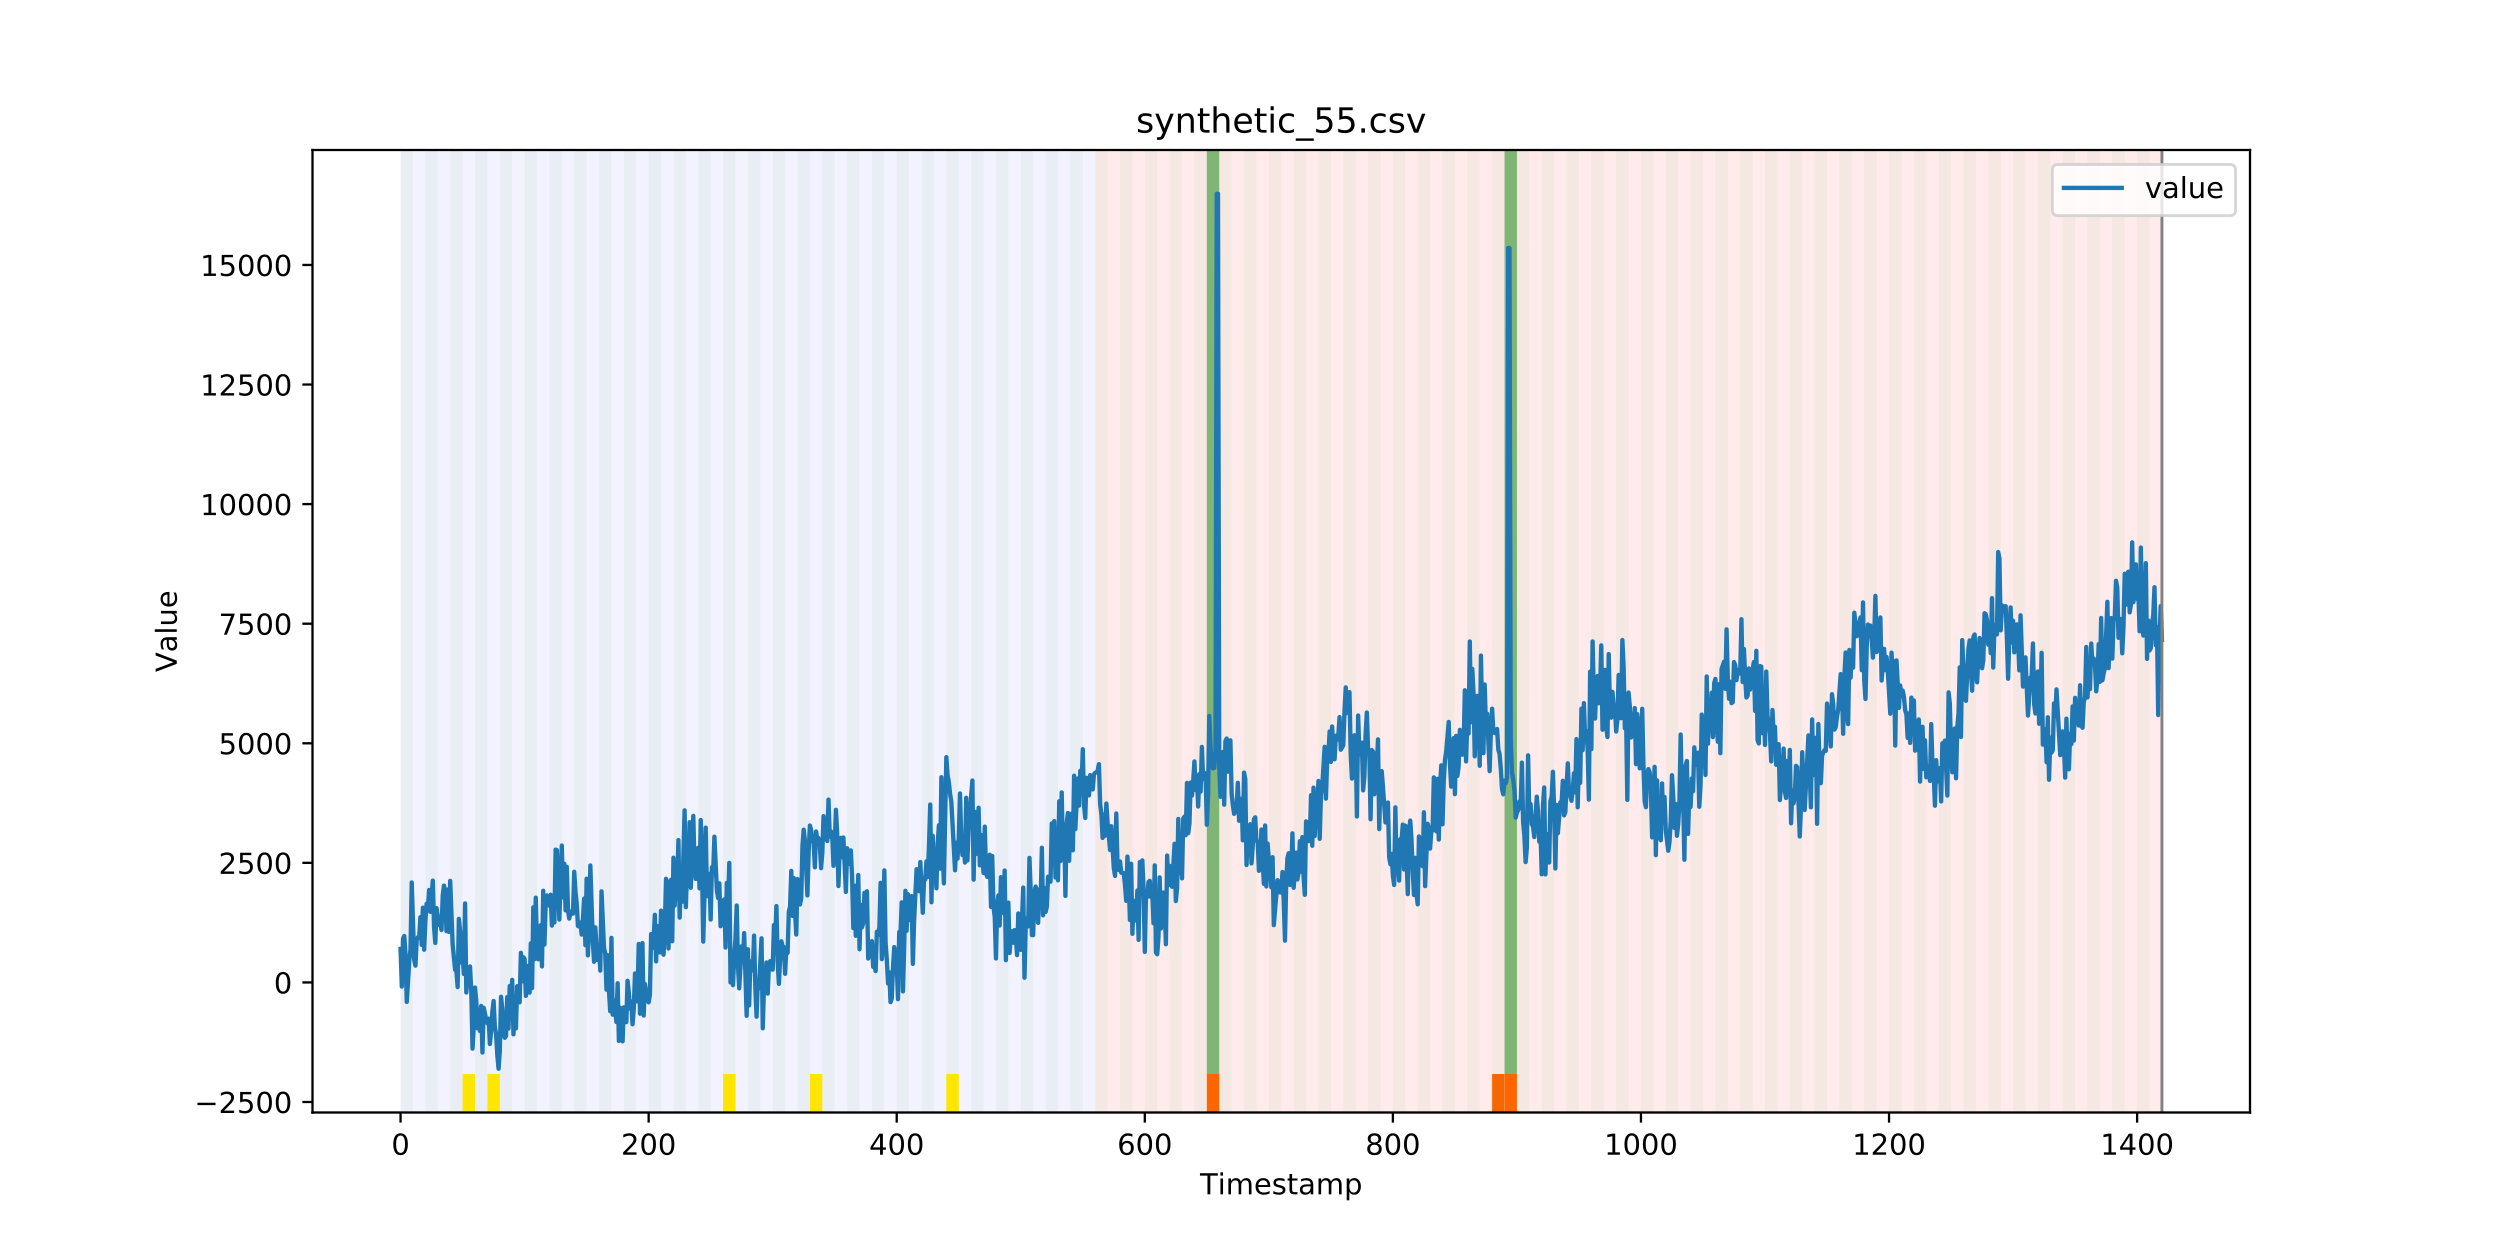 <?xml version="1.0" encoding="utf-8" standalone="no"?>
<!DOCTYPE svg PUBLIC "-//W3C//DTD SVG 1.1//EN"
  "http://www.w3.org/Graphics/SVG/1.1/DTD/svg11.dtd">
<!-- Created with matplotlib (https://matplotlib.org/) -->
<svg height="432pt" version="1.1" viewBox="0 0 864 432" width="864pt" xmlns="http://www.w3.org/2000/svg" xmlns:xlink="http://www.w3.org/1999/xlink">
 <defs>
  <style type="text/css">
*{stroke-linecap:butt;stroke-linejoin:round;}
  </style>
 </defs>
 <g id="figure_1">
  <g id="patch_1">
   <path d="M 0 432 
L 864 432 
L 864 0 
L 0 0 
z
" style="fill:#ffffff;"/>
  </g>
  <g id="axes_1">
   <g id="patch_2">
    <path d="M 108 384.48 
L 777.6 384.48 
L 777.6 51.84 
L 108 51.84 
z
" style="fill:#ffffff;"/>
   </g>
   <g id="patch_3">
    <path clip-path="url(#p80fa3b9cc9)" d="M 138.436 384.48 
L 138.436 51.84 
L 378.498 51.84 
L 378.498 384.48 
z
" style="fill:#0000ff;opacity:0.05;"/>
   </g>
   <g id="patch_4">
    <path clip-path="url(#p80fa3b9cc9)" d="M 378.498 384.48 
L 378.498 51.84 
L 747.164 51.84 
L 747.164 384.48 
z
" style="fill:#ff0000;opacity:0.08;"/>
   </g>
   <g id="patch_5">
    <path clip-path="url(#p80fa3b9cc9)" d="M 138.436 384.48 
L 138.436 51.84 
L 142.723 51.84 
L 142.723 384.48 
z
" style="fill:#008000;opacity:0.04;"/>
   </g>
   <g id="patch_6">
    <path clip-path="url(#p80fa3b9cc9)" d="M 147.01 384.48 
L 147.01 51.84 
L 151.297 51.84 
L 151.297 384.48 
z
" style="fill:#008000;opacity:0.04;"/>
   </g>
   <g id="patch_7">
    <path clip-path="url(#p80fa3b9cc9)" d="M 155.584 384.48 
L 155.584 51.84 
L 159.87 51.84 
L 159.87 384.48 
z
" style="fill:#008000;opacity:0.04;"/>
   </g>
   <g id="patch_8">
    <path clip-path="url(#p80fa3b9cc9)" d="M 159.87 384.48 
L 159.87 371.174 
L 164.157 371.174 
L 164.157 384.48 
z
" style="fill:#ffe500;"/>
   </g>
   <g id="patch_9">
    <path clip-path="url(#p80fa3b9cc9)" d="M 164.157 384.48 
L 164.157 51.84 
L 168.444 51.84 
L 168.444 384.48 
z
" style="fill:#008000;opacity:0.04;"/>
   </g>
   <g id="patch_10">
    <path clip-path="url(#p80fa3b9cc9)" d="M 168.444 384.48 
L 168.444 371.174 
L 172.731 371.174 
L 172.731 384.48 
z
" style="fill:#ffe500;"/>
   </g>
   <g id="patch_11">
    <path clip-path="url(#p80fa3b9cc9)" d="M 172.731 384.48 
L 172.731 51.84 
L 177.018 51.84 
L 177.018 384.48 
z
" style="fill:#008000;opacity:0.04;"/>
   </g>
   <g id="patch_12">
    <path clip-path="url(#p80fa3b9cc9)" d="M 417.079 384.48 
L 417.079 371.174 
L 421.366 371.174 
L 421.366 384.48 
z
" style="fill:#ff6600;"/>
   </g>
   <g id="patch_13">
    <path clip-path="url(#p80fa3b9cc9)" d="M 181.304 384.48 
L 181.304 51.84 
L 185.591 51.84 
L 185.591 384.48 
z
" style="fill:#008000;opacity:0.04;"/>
   </g>
   <g id="patch_14">
    <path clip-path="url(#p80fa3b9cc9)" d="M 189.878 384.48 
L 189.878 51.84 
L 194.165 51.84 
L 194.165 384.48 
z
" style="fill:#008000;opacity:0.04;"/>
   </g>
   <g id="patch_15">
    <path clip-path="url(#p80fa3b9cc9)" d="M 198.452 384.48 
L 198.452 51.84 
L 202.739 51.84 
L 202.739 384.48 
z
" style="fill:#008000;opacity:0.04;"/>
   </g>
   <g id="patch_16">
    <path clip-path="url(#p80fa3b9cc9)" d="M 207.025 384.48 
L 207.025 51.84 
L 211.312 51.84 
L 211.312 384.48 
z
" style="fill:#008000;opacity:0.04;"/>
   </g>
   <g id="patch_17">
    <path clip-path="url(#p80fa3b9cc9)" d="M 215.599 384.48 
L 215.599 51.84 
L 219.886 51.84 
L 219.886 384.48 
z
" style="fill:#008000;opacity:0.04;"/>
   </g>
   <g id="patch_18">
    <path clip-path="url(#p80fa3b9cc9)" d="M 224.173 384.48 
L 224.173 51.84 
L 228.459 51.84 
L 228.459 384.48 
z
" style="fill:#008000;opacity:0.04;"/>
   </g>
   <g id="patch_19">
    <path clip-path="url(#p80fa3b9cc9)" d="M 232.746 384.48 
L 232.746 51.84 
L 237.033 51.84 
L 237.033 384.48 
z
" style="fill:#008000;opacity:0.04;"/>
   </g>
   <g id="patch_20">
    <path clip-path="url(#p80fa3b9cc9)" d="M 241.32 384.48 
L 241.32 51.84 
L 245.607 51.84 
L 245.607 384.48 
z
" style="fill:#008000;opacity:0.04;"/>
   </g>
   <g id="patch_21">
    <path clip-path="url(#p80fa3b9cc9)" d="M 249.893 384.48 
L 249.893 51.84 
L 254.18 51.84 
L 254.18 384.48 
z
" style="fill:#008000;opacity:0.04;"/>
   </g>
   <g id="patch_22">
    <path clip-path="url(#p80fa3b9cc9)" d="M 249.893 384.48 
L 249.893 371.174 
L 254.18 371.174 
L 254.18 384.48 
z
" style="fill:#ffe500;"/>
   </g>
   <g id="patch_23">
    <path clip-path="url(#p80fa3b9cc9)" d="M 258.467 384.48 
L 258.467 51.84 
L 262.754 51.84 
L 262.754 384.48 
z
" style="fill:#008000;opacity:0.04;"/>
   </g>
   <g id="patch_24">
    <path clip-path="url(#p80fa3b9cc9)" d="M 267.041 384.48 
L 267.041 51.84 
L 271.328 51.84 
L 271.328 384.48 
z
" style="fill:#008000;opacity:0.04;"/>
   </g>
   <g id="patch_25">
    <path clip-path="url(#p80fa3b9cc9)" d="M 275.614 384.48 
L 275.614 51.84 
L 279.901 51.84 
L 279.901 384.48 
z
" style="fill:#008000;opacity:0.04;"/>
   </g>
   <g id="patch_26">
    <path clip-path="url(#p80fa3b9cc9)" d="M 515.676 384.48 
L 515.676 371.174 
L 519.963 371.174 
L 519.963 384.48 
z
" style="fill:#ff6600;"/>
   </g>
   <g id="patch_27">
    <path clip-path="url(#p80fa3b9cc9)" d="M 279.901 384.48 
L 279.901 371.174 
L 284.188 371.174 
L 284.188 384.48 
z
" style="fill:#ffe500;"/>
   </g>
   <g id="patch_28">
    <path clip-path="url(#p80fa3b9cc9)" d="M 519.963 384.48 
L 519.963 371.174 
L 524.249 371.174 
L 524.249 384.48 
z
" style="fill:#ff6600;"/>
   </g>
   <g id="patch_29">
    <path clip-path="url(#p80fa3b9cc9)" d="M 284.188 384.48 
L 284.188 51.84 
L 288.475 51.84 
L 288.475 384.48 
z
" style="fill:#008000;opacity:0.04;"/>
   </g>
   <g id="patch_30">
    <path clip-path="url(#p80fa3b9cc9)" d="M 292.762 384.48 
L 292.762 51.84 
L 297.048 51.84 
L 297.048 384.48 
z
" style="fill:#008000;opacity:0.04;"/>
   </g>
   <g id="patch_31">
    <path clip-path="url(#p80fa3b9cc9)" d="M 301.335 384.48 
L 301.335 51.84 
L 305.622 51.84 
L 305.622 384.48 
z
" style="fill:#008000;opacity:0.04;"/>
   </g>
   <g id="patch_32">
    <path clip-path="url(#p80fa3b9cc9)" d="M 309.909 384.48 
L 309.909 51.84 
L 314.196 51.84 
L 314.196 384.48 
z
" style="fill:#008000;opacity:0.04;"/>
   </g>
   <g id="patch_33">
    <path clip-path="url(#p80fa3b9cc9)" d="M 318.482 384.48 
L 318.482 51.84 
L 322.769 51.84 
L 322.769 384.48 
z
" style="fill:#008000;opacity:0.04;"/>
   </g>
   <g id="patch_34">
    <path clip-path="url(#p80fa3b9cc9)" d="M 327.056 384.48 
L 327.056 51.84 
L 331.343 51.84 
L 331.343 384.48 
z
" style="fill:#008000;opacity:0.04;"/>
   </g>
   <g id="patch_35">
    <path clip-path="url(#p80fa3b9cc9)" d="M 327.056 384.48 
L 327.056 371.174 
L 331.343 371.174 
L 331.343 384.48 
z
" style="fill:#ffe500;"/>
   </g>
   <g id="patch_36">
    <path clip-path="url(#p80fa3b9cc9)" d="M 335.63 384.48 
L 335.63 51.84 
L 339.917 51.84 
L 339.917 384.48 
z
" style="fill:#008000;opacity:0.04;"/>
   </g>
   <g id="patch_37">
    <path clip-path="url(#p80fa3b9cc9)" d="M 344.203 384.48 
L 344.203 51.84 
L 348.49 51.84 
L 348.49 384.48 
z
" style="fill:#008000;opacity:0.04;"/>
   </g>
   <g id="patch_38">
    <path clip-path="url(#p80fa3b9cc9)" d="M 352.777 384.48 
L 352.777 51.84 
L 357.064 51.84 
L 357.064 384.48 
z
" style="fill:#008000;opacity:0.04;"/>
   </g>
   <g id="patch_39">
    <path clip-path="url(#p80fa3b9cc9)" d="M 361.351 384.48 
L 361.351 51.84 
L 365.637 51.84 
L 365.637 384.48 
z
" style="fill:#008000;opacity:0.04;"/>
   </g>
   <g id="patch_40">
    <path clip-path="url(#p80fa3b9cc9)" d="M 369.924 384.48 
L 369.924 51.84 
L 374.211 51.84 
L 374.211 384.48 
z
" style="fill:#008000;opacity:0.04;"/>
   </g>
   <g id="patch_41">
    <path clip-path="url(#p80fa3b9cc9)" d="M 378.498 384.48 
L 378.498 51.84 
L 382.785 51.84 
L 382.785 384.48 
z
" style="fill:#008000;opacity:0.04;"/>
   </g>
   <g id="patch_42">
    <path clip-path="url(#p80fa3b9cc9)" d="M 387.071 384.48 
L 387.071 51.84 
L 391.358 51.84 
L 391.358 384.48 
z
" style="fill:#008000;opacity:0.04;"/>
   </g>
   <g id="patch_43">
    <path clip-path="url(#p80fa3b9cc9)" d="M 395.645 384.48 
L 395.645 51.84 
L 399.932 51.84 
L 399.932 384.48 
z
" style="fill:#008000;opacity:0.04;"/>
   </g>
   <g id="patch_44">
    <path clip-path="url(#p80fa3b9cc9)" d="M 404.219 384.48 
L 404.219 51.84 
L 408.506 51.84 
L 408.506 384.48 
z
" style="fill:#008000;opacity:0.04;"/>
   </g>
   <g id="patch_45">
    <path clip-path="url(#p80fa3b9cc9)" d="M 412.792 384.48 
L 412.792 51.84 
L 417.079 51.84 
L 417.079 384.48 
z
" style="fill:#008000;opacity:0.04;"/>
   </g>
   <g id="patch_46">
    <path clip-path="url(#p80fa3b9cc9)" d="M 417.079 371.174 
L 417.079 51.84 
L 421.366 51.84 
L 421.366 371.174 
z
" style="fill:#008000;opacity:0.5;"/>
   </g>
   <g id="patch_47">
    <path clip-path="url(#p80fa3b9cc9)" d="M 421.366 384.48 
L 421.366 51.84 
L 425.653 51.84 
L 425.653 384.48 
z
" style="fill:#008000;opacity:0.04;"/>
   </g>
   <g id="patch_48">
    <path clip-path="url(#p80fa3b9cc9)" d="M 429.94 384.48 
L 429.94 51.84 
L 434.226 51.84 
L 434.226 384.48 
z
" style="fill:#008000;opacity:0.04;"/>
   </g>
   <g id="patch_49">
    <path clip-path="url(#p80fa3b9cc9)" d="M 438.513 384.48 
L 438.513 51.84 
L 442.8 51.84 
L 442.8 384.48 
z
" style="fill:#008000;opacity:0.04;"/>
   </g>
   <g id="patch_50">
    <path clip-path="url(#p80fa3b9cc9)" d="M 447.087 384.48 
L 447.087 51.84 
L 451.374 51.84 
L 451.374 384.48 
z
" style="fill:#008000;opacity:0.04;"/>
   </g>
   <g id="patch_51">
    <path clip-path="url(#p80fa3b9cc9)" d="M 455.66 384.48 
L 455.66 51.84 
L 459.947 51.84 
L 459.947 384.48 
z
" style="fill:#008000;opacity:0.04;"/>
   </g>
   <g id="patch_52">
    <path clip-path="url(#p80fa3b9cc9)" d="M 464.234 384.48 
L 464.234 51.84 
L 468.521 51.84 
L 468.521 384.48 
z
" style="fill:#008000;opacity:0.04;"/>
   </g>
   <g id="patch_53">
    <path clip-path="url(#p80fa3b9cc9)" d="M 472.808 384.48 
L 472.808 51.84 
L 477.094 51.84 
L 477.094 384.48 
z
" style="fill:#008000;opacity:0.04;"/>
   </g>
   <g id="patch_54">
    <path clip-path="url(#p80fa3b9cc9)" d="M 481.381 384.48 
L 481.381 51.84 
L 485.668 51.84 
L 485.668 384.48 
z
" style="fill:#008000;opacity:0.04;"/>
   </g>
   <g id="patch_55">
    <path clip-path="url(#p80fa3b9cc9)" d="M 489.955 384.48 
L 489.955 51.84 
L 494.242 51.84 
L 494.242 384.48 
z
" style="fill:#008000;opacity:0.04;"/>
   </g>
   <g id="patch_56">
    <path clip-path="url(#p80fa3b9cc9)" d="M 498.529 384.48 
L 498.529 51.84 
L 502.815 51.84 
L 502.815 384.48 
z
" style="fill:#008000;opacity:0.04;"/>
   </g>
   <g id="patch_57">
    <path clip-path="url(#p80fa3b9cc9)" d="M 507.102 384.48 
L 507.102 51.84 
L 511.389 51.84 
L 511.389 384.48 
z
" style="fill:#008000;opacity:0.04;"/>
   </g>
   <g id="patch_58">
    <path clip-path="url(#p80fa3b9cc9)" d="M 515.676 384.48 
L 515.676 51.84 
L 519.963 51.84 
L 519.963 384.48 
z
" style="fill:#008000;opacity:0.04;"/>
   </g>
   <g id="patch_59">
    <path clip-path="url(#p80fa3b9cc9)" d="M 519.963 371.174 
L 519.963 51.84 
L 524.249 51.84 
L 524.249 371.174 
z
" style="fill:#008000;opacity:0.5;"/>
   </g>
   <g id="patch_60">
    <path clip-path="url(#p80fa3b9cc9)" d="M 524.249 384.48 
L 524.249 51.84 
L 528.536 51.84 
L 528.536 384.48 
z
" style="fill:#008000;opacity:0.04;"/>
   </g>
   <g id="patch_61">
    <path clip-path="url(#p80fa3b9cc9)" d="M 532.823 384.48 
L 532.823 51.84 
L 537.11 51.84 
L 537.11 384.48 
z
" style="fill:#008000;opacity:0.04;"/>
   </g>
   <g id="patch_62">
    <path clip-path="url(#p80fa3b9cc9)" d="M 541.397 384.48 
L 541.397 51.84 
L 545.683 51.84 
L 545.683 384.48 
z
" style="fill:#008000;opacity:0.04;"/>
   </g>
   <g id="patch_63">
    <path clip-path="url(#p80fa3b9cc9)" d="M 549.97 384.48 
L 549.97 51.84 
L 554.257 51.84 
L 554.257 384.48 
z
" style="fill:#008000;opacity:0.04;"/>
   </g>
   <g id="patch_64">
    <path clip-path="url(#p80fa3b9cc9)" d="M 558.544 384.48 
L 558.544 51.84 
L 562.831 51.84 
L 562.831 384.48 
z
" style="fill:#008000;opacity:0.04;"/>
   </g>
   <g id="patch_65">
    <path clip-path="url(#p80fa3b9cc9)" d="M 567.118 384.48 
L 567.118 51.84 
L 571.404 51.84 
L 571.404 384.48 
z
" style="fill:#008000;opacity:0.04;"/>
   </g>
   <g id="patch_66">
    <path clip-path="url(#p80fa3b9cc9)" d="M 575.691 384.48 
L 575.691 51.84 
L 579.978 51.84 
L 579.978 384.48 
z
" style="fill:#008000;opacity:0.04;"/>
   </g>
   <g id="patch_67">
    <path clip-path="url(#p80fa3b9cc9)" d="M 584.265 384.48 
L 584.265 51.84 
L 588.552 51.84 
L 588.552 384.48 
z
" style="fill:#008000;opacity:0.04;"/>
   </g>
   <g id="patch_68">
    <path clip-path="url(#p80fa3b9cc9)" d="M 592.838 384.48 
L 592.838 51.84 
L 597.125 51.84 
L 597.125 384.48 
z
" style="fill:#008000;opacity:0.04;"/>
   </g>
   <g id="patch_69">
    <path clip-path="url(#p80fa3b9cc9)" d="M 601.412 384.48 
L 601.412 51.84 
L 605.699 51.84 
L 605.699 384.48 
z
" style="fill:#008000;opacity:0.04;"/>
   </g>
   <g id="patch_70">
    <path clip-path="url(#p80fa3b9cc9)" d="M 609.986 384.48 
L 609.986 51.84 
L 614.272 51.84 
L 614.272 384.48 
z
" style="fill:#008000;opacity:0.04;"/>
   </g>
   <g id="patch_71">
    <path clip-path="url(#p80fa3b9cc9)" d="M 618.559 384.48 
L 618.559 51.84 
L 622.846 51.84 
L 622.846 384.48 
z
" style="fill:#008000;opacity:0.04;"/>
   </g>
   <g id="patch_72">
    <path clip-path="url(#p80fa3b9cc9)" d="M 627.133 384.48 
L 627.133 51.84 
L 631.42 51.84 
L 631.42 384.48 
z
" style="fill:#008000;opacity:0.04;"/>
   </g>
   <g id="patch_73">
    <path clip-path="url(#p80fa3b9cc9)" d="M 635.707 384.48 
L 635.707 51.84 
L 639.993 51.84 
L 639.993 384.48 
z
" style="fill:#008000;opacity:0.04;"/>
   </g>
   <g id="patch_74">
    <path clip-path="url(#p80fa3b9cc9)" d="M 644.28 384.48 
L 644.28 51.84 
L 648.567 51.84 
L 648.567 384.48 
z
" style="fill:#008000;opacity:0.04;"/>
   </g>
   <g id="patch_75">
    <path clip-path="url(#p80fa3b9cc9)" d="M 652.854 384.48 
L 652.854 51.84 
L 657.141 51.84 
L 657.141 384.48 
z
" style="fill:#008000;opacity:0.04;"/>
   </g>
   <g id="patch_76">
    <path clip-path="url(#p80fa3b9cc9)" d="M 661.427 384.48 
L 661.427 51.84 
L 665.714 51.84 
L 665.714 384.48 
z
" style="fill:#008000;opacity:0.04;"/>
   </g>
   <g id="patch_77">
    <path clip-path="url(#p80fa3b9cc9)" d="M 670.001 384.48 
L 670.001 51.84 
L 674.288 51.84 
L 674.288 384.48 
z
" style="fill:#008000;opacity:0.04;"/>
   </g>
   <g id="patch_78">
    <path clip-path="url(#p80fa3b9cc9)" d="M 678.575 384.48 
L 678.575 51.84 
L 682.861 51.84 
L 682.861 384.48 
z
" style="fill:#008000;opacity:0.04;"/>
   </g>
   <g id="patch_79">
    <path clip-path="url(#p80fa3b9cc9)" d="M 687.148 384.48 
L 687.148 51.84 
L 691.435 51.84 
L 691.435 384.48 
z
" style="fill:#008000;opacity:0.04;"/>
   </g>
   <g id="patch_80">
    <path clip-path="url(#p80fa3b9cc9)" d="M 695.722 384.48 
L 695.722 51.84 
L 700.009 51.84 
L 700.009 384.48 
z
" style="fill:#008000;opacity:0.04;"/>
   </g>
   <g id="patch_81">
    <path clip-path="url(#p80fa3b9cc9)" d="M 704.296 384.48 
L 704.296 51.84 
L 708.582 51.84 
L 708.582 384.48 
z
" style="fill:#008000;opacity:0.04;"/>
   </g>
   <g id="patch_82">
    <path clip-path="url(#p80fa3b9cc9)" d="M 712.869 384.48 
L 712.869 51.84 
L 717.156 51.84 
L 717.156 384.48 
z
" style="fill:#008000;opacity:0.04;"/>
   </g>
   <g id="patch_83">
    <path clip-path="url(#p80fa3b9cc9)" d="M 721.443 384.48 
L 721.443 51.84 
L 725.73 51.84 
L 725.73 384.48 
z
" style="fill:#008000;opacity:0.04;"/>
   </g>
   <g id="patch_84">
    <path clip-path="url(#p80fa3b9cc9)" d="M 730.016 384.48 
L 730.016 51.84 
L 734.303 51.84 
L 734.303 384.48 
z
" style="fill:#008000;opacity:0.04;"/>
   </g>
   <g id="patch_85">
    <path clip-path="url(#p80fa3b9cc9)" d="M 738.59 384.48 
L 738.59 51.84 
L 742.877 51.84 
L 742.877 384.48 
z
" style="fill:#008000;opacity:0.04;"/>
   </g>
   <g id="matplotlib.axis_1">
    <g id="xtick_1">
     <g id="line2d_1">
      <defs>
       <path d="M 0 0 
L 0 3.5 
" id="ma78c037368" style="stroke:#000000;stroke-width:0.8;"/>
      </defs>
      <g>
       <use style="stroke:#000000;stroke-width:0.8;" x="138.436" xlink:href="#ma78c037368" y="384.48"/>
      </g>
     </g>
     <g id="text_1">
      <!-- 0 -->
      <defs>
       <path d="M 31.781 66.406 
Q 24.172 66.406 20.328 58.906 
Q 16.5 51.422 16.5 36.375 
Q 16.5 21.391 20.328 13.891 
Q 24.172 6.391 31.781 6.391 
Q 39.453 6.391 43.281 13.891 
Q 47.125 21.391 47.125 36.375 
Q 47.125 51.422 43.281 58.906 
Q 39.453 66.406 31.781 66.406 
z
M 31.781 74.219 
Q 44.047 74.219 50.516 64.516 
Q 56.984 54.828 56.984 36.375 
Q 56.984 17.969 50.516 8.266 
Q 44.047 -1.422 31.781 -1.422 
Q 19.531 -1.422 13.062 8.266 
Q 6.594 17.969 6.594 36.375 
Q 6.594 54.828 13.062 64.516 
Q 19.531 74.219 31.781 74.219 
z
" id="DejaVuSans-48"/>
      </defs>
      <g transform="translate(135.255 399.078)scale(0.1 -0.1)">
       <use xlink:href="#DejaVuSans-48"/>
      </g>
     </g>
    </g>
    <g id="xtick_2">
     <g id="line2d_2">
      <g>
       <use style="stroke:#000000;stroke-width:0.8;" x="224.173" xlink:href="#ma78c037368" y="384.48"/>
      </g>
     </g>
     <g id="text_2">
      <!-- 200 -->
      <defs>
       <path d="M 19.188 8.297 
L 53.609 8.297 
L 53.609 0 
L 7.328 0 
L 7.328 8.297 
Q 12.938 14.109 22.625 23.891 
Q 32.328 33.688 34.812 36.531 
Q 39.547 41.844 41.422 45.531 
Q 43.312 49.219 43.312 52.781 
Q 43.312 58.594 39.234 62.25 
Q 35.156 65.922 28.609 65.922 
Q 23.969 65.922 18.812 64.312 
Q 13.672 62.703 7.812 59.422 
L 7.812 69.391 
Q 13.766 71.781 18.938 73 
Q 24.125 74.219 28.422 74.219 
Q 39.75 74.219 46.484 68.547 
Q 53.219 62.891 53.219 53.422 
Q 53.219 48.922 51.531 44.891 
Q 49.859 40.875 45.406 35.406 
Q 44.188 33.984 37.641 27.219 
Q 31.109 20.453 19.188 8.297 
z
" id="DejaVuSans-50"/>
      </defs>
      <g transform="translate(214.629 399.078)scale(0.1 -0.1)">
       <use xlink:href="#DejaVuSans-50"/>
       <use x="63.623" xlink:href="#DejaVuSans-48"/>
       <use x="127.246" xlink:href="#DejaVuSans-48"/>
      </g>
     </g>
    </g>
    <g id="xtick_3">
     <g id="line2d_3">
      <g>
       <use style="stroke:#000000;stroke-width:0.8;" x="309.909" xlink:href="#ma78c037368" y="384.48"/>
      </g>
     </g>
     <g id="text_3">
      <!-- 400 -->
      <defs>
       <path d="M 37.797 64.312 
L 12.891 25.391 
L 37.797 25.391 
z
M 35.203 72.906 
L 47.609 72.906 
L 47.609 25.391 
L 58.016 25.391 
L 58.016 17.188 
L 47.609 17.188 
L 47.609 0 
L 37.797 0 
L 37.797 17.188 
L 4.891 17.188 
L 4.891 26.703 
z
" id="DejaVuSans-52"/>
      </defs>
      <g transform="translate(300.365 399.078)scale(0.1 -0.1)">
       <use xlink:href="#DejaVuSans-52"/>
       <use x="63.623" xlink:href="#DejaVuSans-48"/>
       <use x="127.246" xlink:href="#DejaVuSans-48"/>
      </g>
     </g>
    </g>
    <g id="xtick_4">
     <g id="line2d_4">
      <g>
       <use style="stroke:#000000;stroke-width:0.8;" x="395.645" xlink:href="#ma78c037368" y="384.48"/>
      </g>
     </g>
     <g id="text_4">
      <!-- 600 -->
      <defs>
       <path d="M 33.016 40.375 
Q 26.375 40.375 22.484 35.828 
Q 18.609 31.297 18.609 23.391 
Q 18.609 15.531 22.484 10.953 
Q 26.375 6.391 33.016 6.391 
Q 39.656 6.391 43.531 10.953 
Q 47.406 15.531 47.406 23.391 
Q 47.406 31.297 43.531 35.828 
Q 39.656 40.375 33.016 40.375 
z
M 52.594 71.297 
L 52.594 62.312 
Q 48.875 64.062 45.094 64.984 
Q 41.312 65.922 37.594 65.922 
Q 27.828 65.922 22.672 59.328 
Q 17.531 52.734 16.797 39.406 
Q 19.672 43.656 24.016 45.922 
Q 28.375 48.188 33.594 48.188 
Q 44.578 48.188 50.953 41.516 
Q 57.328 34.859 57.328 23.391 
Q 57.328 12.156 50.688 5.359 
Q 44.047 -1.422 33.016 -1.422 
Q 20.359 -1.422 13.672 8.266 
Q 6.984 17.969 6.984 36.375 
Q 6.984 53.656 15.188 63.938 
Q 23.391 74.219 37.203 74.219 
Q 40.922 74.219 44.703 73.484 
Q 48.484 72.75 52.594 71.297 
z
" id="DejaVuSans-54"/>
      </defs>
      <g transform="translate(386.101 399.078)scale(0.1 -0.1)">
       <use xlink:href="#DejaVuSans-54"/>
       <use x="63.623" xlink:href="#DejaVuSans-48"/>
       <use x="127.246" xlink:href="#DejaVuSans-48"/>
      </g>
     </g>
    </g>
    <g id="xtick_5">
     <g id="line2d_5">
      <g>
       <use style="stroke:#000000;stroke-width:0.8;" x="481.381" xlink:href="#ma78c037368" y="384.48"/>
      </g>
     </g>
     <g id="text_5">
      <!-- 800 -->
      <defs>
       <path d="M 31.781 34.625 
Q 24.75 34.625 20.719 30.859 
Q 16.703 27.094 16.703 20.516 
Q 16.703 13.922 20.719 10.156 
Q 24.75 6.391 31.781 6.391 
Q 38.812 6.391 42.859 10.172 
Q 46.922 13.969 46.922 20.516 
Q 46.922 27.094 42.891 30.859 
Q 38.875 34.625 31.781 34.625 
z
M 21.922 38.812 
Q 15.578 40.375 12.031 44.719 
Q 8.5 49.078 8.5 55.328 
Q 8.5 64.062 14.719 69.141 
Q 20.953 74.219 31.781 74.219 
Q 42.672 74.219 48.875 69.141 
Q 55.078 64.062 55.078 55.328 
Q 55.078 49.078 51.531 44.719 
Q 48 40.375 41.703 38.812 
Q 48.828 37.156 52.797 32.312 
Q 56.781 27.484 56.781 20.516 
Q 56.781 9.906 50.312 4.234 
Q 43.844 -1.422 31.781 -1.422 
Q 19.734 -1.422 13.25 4.234 
Q 6.781 9.906 6.781 20.516 
Q 6.781 27.484 10.781 32.312 
Q 14.797 37.156 21.922 38.812 
z
M 18.312 54.391 
Q 18.312 48.734 21.844 45.562 
Q 25.391 42.391 31.781 42.391 
Q 38.141 42.391 41.719 45.562 
Q 45.312 48.734 45.312 54.391 
Q 45.312 60.062 41.719 63.234 
Q 38.141 66.406 31.781 66.406 
Q 25.391 66.406 21.844 63.234 
Q 18.312 60.062 18.312 54.391 
z
" id="DejaVuSans-56"/>
      </defs>
      <g transform="translate(471.838 399.078)scale(0.1 -0.1)">
       <use xlink:href="#DejaVuSans-56"/>
       <use x="63.623" xlink:href="#DejaVuSans-48"/>
       <use x="127.246" xlink:href="#DejaVuSans-48"/>
      </g>
     </g>
    </g>
    <g id="xtick_6">
     <g id="line2d_6">
      <g>
       <use style="stroke:#000000;stroke-width:0.8;" x="567.118" xlink:href="#ma78c037368" y="384.48"/>
      </g>
     </g>
     <g id="text_6">
      <!-- 1000 -->
      <defs>
       <path d="M 12.406 8.297 
L 28.516 8.297 
L 28.516 63.922 
L 10.984 60.406 
L 10.984 69.391 
L 28.422 72.906 
L 38.281 72.906 
L 38.281 8.297 
L 54.391 8.297 
L 54.391 0 
L 12.406 0 
z
" id="DejaVuSans-49"/>
      </defs>
      <g transform="translate(554.393 399.078)scale(0.1 -0.1)">
       <use xlink:href="#DejaVuSans-49"/>
       <use x="63.623" xlink:href="#DejaVuSans-48"/>
       <use x="127.246" xlink:href="#DejaVuSans-48"/>
       <use x="190.869" xlink:href="#DejaVuSans-48"/>
      </g>
     </g>
    </g>
    <g id="xtick_7">
     <g id="line2d_7">
      <g>
       <use style="stroke:#000000;stroke-width:0.8;" x="652.854" xlink:href="#ma78c037368" y="384.48"/>
      </g>
     </g>
     <g id="text_7">
      <!-- 1200 -->
      <g transform="translate(640.129 399.078)scale(0.1 -0.1)">
       <use xlink:href="#DejaVuSans-49"/>
       <use x="63.623" xlink:href="#DejaVuSans-50"/>
       <use x="127.246" xlink:href="#DejaVuSans-48"/>
       <use x="190.869" xlink:href="#DejaVuSans-48"/>
      </g>
     </g>
    </g>
    <g id="xtick_8">
     <g id="line2d_8">
      <g>
       <use style="stroke:#000000;stroke-width:0.8;" x="738.59" xlink:href="#ma78c037368" y="384.48"/>
      </g>
     </g>
     <g id="text_8">
      <!-- 1400 -->
      <g transform="translate(725.865 399.078)scale(0.1 -0.1)">
       <use xlink:href="#DejaVuSans-49"/>
       <use x="63.623" xlink:href="#DejaVuSans-52"/>
       <use x="127.246" xlink:href="#DejaVuSans-48"/>
       <use x="190.869" xlink:href="#DejaVuSans-48"/>
      </g>
     </g>
    </g>
    <g id="text_9">
     <!-- Timestamp -->
     <defs>
      <path d="M -0.297 72.906 
L 61.375 72.906 
L 61.375 64.594 
L 35.5 64.594 
L 35.5 0 
L 25.594 0 
L 25.594 64.594 
L -0.297 64.594 
z
" id="DejaVuSans-84"/>
      <path d="M 9.422 54.688 
L 18.406 54.688 
L 18.406 0 
L 9.422 0 
z
M 9.422 75.984 
L 18.406 75.984 
L 18.406 64.594 
L 9.422 64.594 
z
" id="DejaVuSans-105"/>
      <path d="M 52 44.188 
Q 55.375 50.25 60.062 53.125 
Q 64.75 56 71.094 56 
Q 79.641 56 84.281 50.016 
Q 88.922 44.047 88.922 33.016 
L 88.922 0 
L 79.891 0 
L 79.891 32.719 
Q 79.891 40.578 77.094 44.375 
Q 74.312 48.188 68.609 48.188 
Q 61.625 48.188 57.562 43.547 
Q 53.516 38.922 53.516 30.906 
L 53.516 0 
L 44.484 0 
L 44.484 32.719 
Q 44.484 40.625 41.703 44.406 
Q 38.922 48.188 33.109 48.188 
Q 26.219 48.188 22.156 43.531 
Q 18.109 38.875 18.109 30.906 
L 18.109 0 
L 9.078 0 
L 9.078 54.688 
L 18.109 54.688 
L 18.109 46.188 
Q 21.188 51.219 25.484 53.609 
Q 29.781 56 35.688 56 
Q 41.656 56 45.828 52.969 
Q 50 49.953 52 44.188 
z
" id="DejaVuSans-109"/>
      <path d="M 56.203 29.594 
L 56.203 25.203 
L 14.891 25.203 
Q 15.484 15.922 20.484 11.062 
Q 25.484 6.203 34.422 6.203 
Q 39.594 6.203 44.453 7.469 
Q 49.312 8.734 54.109 11.281 
L 54.109 2.781 
Q 49.266 0.734 44.188 -0.344 
Q 39.109 -1.422 33.891 -1.422 
Q 20.797 -1.422 13.156 6.188 
Q 5.516 13.812 5.516 26.812 
Q 5.516 40.234 12.766 48.109 
Q 20.016 56 32.328 56 
Q 43.359 56 49.781 48.891 
Q 56.203 41.797 56.203 29.594 
z
M 47.219 32.234 
Q 47.125 39.594 43.094 43.984 
Q 39.062 48.391 32.422 48.391 
Q 24.906 48.391 20.391 44.141 
Q 15.875 39.891 15.188 32.172 
z
" id="DejaVuSans-101"/>
      <path d="M 44.281 53.078 
L 44.281 44.578 
Q 40.484 46.531 36.375 47.5 
Q 32.281 48.484 27.875 48.484 
Q 21.188 48.484 17.844 46.438 
Q 14.5 44.391 14.5 40.281 
Q 14.5 37.156 16.891 35.375 
Q 19.281 33.594 26.516 31.984 
L 29.594 31.297 
Q 39.156 29.25 43.188 25.516 
Q 47.219 21.781 47.219 15.094 
Q 47.219 7.469 41.188 3.016 
Q 35.156 -1.422 24.609 -1.422 
Q 20.219 -1.422 15.453 -0.562 
Q 10.688 0.297 5.422 2 
L 5.422 11.281 
Q 10.406 8.688 15.234 7.391 
Q 20.062 6.109 24.812 6.109 
Q 31.156 6.109 34.562 8.281 
Q 37.984 10.453 37.984 14.406 
Q 37.984 18.062 35.516 20.016 
Q 33.062 21.969 24.703 23.781 
L 21.578 24.516 
Q 13.234 26.266 9.516 29.906 
Q 5.812 33.547 5.812 39.891 
Q 5.812 47.609 11.281 51.797 
Q 16.75 56 26.812 56 
Q 31.781 56 36.172 55.266 
Q 40.578 54.547 44.281 53.078 
z
" id="DejaVuSans-115"/>
      <path d="M 18.312 70.219 
L 18.312 54.688 
L 36.812 54.688 
L 36.812 47.703 
L 18.312 47.703 
L 18.312 18.016 
Q 18.312 11.328 20.141 9.422 
Q 21.969 7.516 27.594 7.516 
L 36.812 7.516 
L 36.812 0 
L 27.594 0 
Q 17.188 0 13.234 3.875 
Q 9.281 7.766 9.281 18.016 
L 9.281 47.703 
L 2.688 47.703 
L 2.688 54.688 
L 9.281 54.688 
L 9.281 70.219 
z
" id="DejaVuSans-116"/>
      <path d="M 34.281 27.484 
Q 23.391 27.484 19.188 25 
Q 14.984 22.516 14.984 16.5 
Q 14.984 11.719 18.141 8.906 
Q 21.297 6.109 26.703 6.109 
Q 34.188 6.109 38.703 11.406 
Q 43.219 16.703 43.219 25.484 
L 43.219 27.484 
z
M 52.203 31.203 
L 52.203 0 
L 43.219 0 
L 43.219 8.297 
Q 40.141 3.328 35.547 0.953 
Q 30.953 -1.422 24.312 -1.422 
Q 15.922 -1.422 10.953 3.297 
Q 6 8.016 6 15.922 
Q 6 25.141 12.172 29.828 
Q 18.359 34.516 30.609 34.516 
L 43.219 34.516 
L 43.219 35.406 
Q 43.219 41.609 39.141 45 
Q 35.062 48.391 27.688 48.391 
Q 23 48.391 18.547 47.266 
Q 14.109 46.141 10.016 43.891 
L 10.016 52.203 
Q 14.938 54.109 19.578 55.047 
Q 24.219 56 28.609 56 
Q 40.484 56 46.344 49.844 
Q 52.203 43.703 52.203 31.203 
z
" id="DejaVuSans-97"/>
      <path d="M 18.109 8.203 
L 18.109 -20.797 
L 9.078 -20.797 
L 9.078 54.688 
L 18.109 54.688 
L 18.109 46.391 
Q 20.953 51.266 25.266 53.625 
Q 29.594 56 35.594 56 
Q 45.562 56 51.781 48.094 
Q 58.016 40.188 58.016 27.297 
Q 58.016 14.406 51.781 6.484 
Q 45.562 -1.422 35.594 -1.422 
Q 29.594 -1.422 25.266 0.953 
Q 20.953 3.328 18.109 8.203 
z
M 48.688 27.297 
Q 48.688 37.203 44.609 42.844 
Q 40.531 48.484 33.406 48.484 
Q 26.266 48.484 22.188 42.844 
Q 18.109 37.203 18.109 27.297 
Q 18.109 17.391 22.188 11.75 
Q 26.266 6.109 33.406 6.109 
Q 40.531 6.109 44.609 11.75 
Q 48.688 17.391 48.688 27.297 
z
" id="DejaVuSans-112"/>
     </defs>
     <g transform="translate(414.739 412.757)scale(0.1 -0.1)">
      <use xlink:href="#DejaVuSans-84"/>
      <use x="61.037" xlink:href="#DejaVuSans-105"/>
      <use x="88.82" xlink:href="#DejaVuSans-109"/>
      <use x="186.232" xlink:href="#DejaVuSans-101"/>
      <use x="247.756" xlink:href="#DejaVuSans-115"/>
      <use x="299.855" xlink:href="#DejaVuSans-116"/>
      <use x="339.064" xlink:href="#DejaVuSans-97"/>
      <use x="400.344" xlink:href="#DejaVuSans-109"/>
      <use x="497.756" xlink:href="#DejaVuSans-112"/>
     </g>
    </g>
   </g>
   <g id="matplotlib.axis_2">
    <g id="ytick_1">
     <g id="line2d_9">
      <defs>
       <path d="M 0 0 
L -3.5 0 
" id="m59cb41de30" style="stroke:#000000;stroke-width:0.8;"/>
      </defs>
      <g>
       <use style="stroke:#000000;stroke-width:0.8;" x="108" xlink:href="#m59cb41de30" y="380.854"/>
      </g>
     </g>
     <g id="text_10">
      <!-- −2500 -->
      <defs>
       <path d="M 10.594 35.5 
L 73.188 35.5 
L 73.188 27.203 
L 10.594 27.203 
z
" id="DejaVuSans-8722"/>
       <path d="M 10.797 72.906 
L 49.516 72.906 
L 49.516 64.594 
L 19.828 64.594 
L 19.828 46.734 
Q 21.969 47.469 24.109 47.828 
Q 26.266 48.188 28.422 48.188 
Q 40.625 48.188 47.75 41.5 
Q 54.891 34.812 54.891 23.391 
Q 54.891 11.625 47.562 5.094 
Q 40.234 -1.422 26.906 -1.422 
Q 22.312 -1.422 17.547 -0.641 
Q 12.797 0.141 7.719 1.703 
L 7.719 11.625 
Q 12.109 9.234 16.797 8.062 
Q 21.484 6.891 26.703 6.891 
Q 35.156 6.891 40.078 11.328 
Q 45.016 15.766 45.016 23.391 
Q 45.016 31 40.078 35.438 
Q 35.156 39.891 26.703 39.891 
Q 22.75 39.891 18.812 39.016 
Q 14.891 38.141 10.797 36.281 
z
" id="DejaVuSans-53"/>
      </defs>
      <g transform="translate(67.17 384.653)scale(0.1 -0.1)">
       <use xlink:href="#DejaVuSans-8722"/>
       <use x="83.789" xlink:href="#DejaVuSans-50"/>
       <use x="147.412" xlink:href="#DejaVuSans-53"/>
       <use x="211.035" xlink:href="#DejaVuSans-48"/>
       <use x="274.658" xlink:href="#DejaVuSans-48"/>
      </g>
     </g>
    </g>
    <g id="ytick_2">
     <g id="line2d_10">
      <g>
       <use style="stroke:#000000;stroke-width:0.8;" x="108" xlink:href="#m59cb41de30" y="339.528"/>
      </g>
     </g>
     <g id="text_11">
      <!-- 0 -->
      <g transform="translate(94.638 343.327)scale(0.1 -0.1)">
       <use xlink:href="#DejaVuSans-48"/>
      </g>
     </g>
    </g>
    <g id="ytick_3">
     <g id="line2d_11">
      <g>
       <use style="stroke:#000000;stroke-width:0.8;" x="108" xlink:href="#m59cb41de30" y="298.202"/>
      </g>
     </g>
     <g id="text_12">
      <!-- 2500 -->
      <g transform="translate(75.55 302.001)scale(0.1 -0.1)">
       <use xlink:href="#DejaVuSans-50"/>
       <use x="63.623" xlink:href="#DejaVuSans-53"/>
       <use x="127.246" xlink:href="#DejaVuSans-48"/>
       <use x="190.869" xlink:href="#DejaVuSans-48"/>
      </g>
     </g>
    </g>
    <g id="ytick_4">
     <g id="line2d_12">
      <g>
       <use style="stroke:#000000;stroke-width:0.8;" x="108" xlink:href="#m59cb41de30" y="256.876"/>
      </g>
     </g>
     <g id="text_13">
      <!-- 5000 -->
      <g transform="translate(75.55 260.675)scale(0.1 -0.1)">
       <use xlink:href="#DejaVuSans-53"/>
       <use x="63.623" xlink:href="#DejaVuSans-48"/>
       <use x="127.246" xlink:href="#DejaVuSans-48"/>
       <use x="190.869" xlink:href="#DejaVuSans-48"/>
      </g>
     </g>
    </g>
    <g id="ytick_5">
     <g id="line2d_13">
      <g>
       <use style="stroke:#000000;stroke-width:0.8;" x="108" xlink:href="#m59cb41de30" y="215.55"/>
      </g>
     </g>
     <g id="text_14">
      <!-- 7500 -->
      <defs>
       <path d="M 8.203 72.906 
L 55.078 72.906 
L 55.078 68.703 
L 28.609 0 
L 18.312 0 
L 43.219 64.594 
L 8.203 64.594 
z
" id="DejaVuSans-55"/>
      </defs>
      <g transform="translate(75.55 219.349)scale(0.1 -0.1)">
       <use xlink:href="#DejaVuSans-55"/>
       <use x="63.623" xlink:href="#DejaVuSans-53"/>
       <use x="127.246" xlink:href="#DejaVuSans-48"/>
       <use x="190.869" xlink:href="#DejaVuSans-48"/>
      </g>
     </g>
    </g>
    <g id="ytick_6">
     <g id="line2d_14">
      <g>
       <use style="stroke:#000000;stroke-width:0.8;" x="108" xlink:href="#m59cb41de30" y="174.224"/>
      </g>
     </g>
     <g id="text_15">
      <!-- 10000 -->
      <g transform="translate(69.188 178.023)scale(0.1 -0.1)">
       <use xlink:href="#DejaVuSans-49"/>
       <use x="63.623" xlink:href="#DejaVuSans-48"/>
       <use x="127.246" xlink:href="#DejaVuSans-48"/>
       <use x="190.869" xlink:href="#DejaVuSans-48"/>
       <use x="254.492" xlink:href="#DejaVuSans-48"/>
      </g>
     </g>
    </g>
    <g id="ytick_7">
     <g id="line2d_15">
      <g>
       <use style="stroke:#000000;stroke-width:0.8;" x="108" xlink:href="#m59cb41de30" y="132.898"/>
      </g>
     </g>
     <g id="text_16">
      <!-- 12500 -->
      <g transform="translate(69.188 136.697)scale(0.1 -0.1)">
       <use xlink:href="#DejaVuSans-49"/>
       <use x="63.623" xlink:href="#DejaVuSans-50"/>
       <use x="127.246" xlink:href="#DejaVuSans-53"/>
       <use x="190.869" xlink:href="#DejaVuSans-48"/>
       <use x="254.492" xlink:href="#DejaVuSans-48"/>
      </g>
     </g>
    </g>
    <g id="ytick_8">
     <g id="line2d_16">
      <g>
       <use style="stroke:#000000;stroke-width:0.8;" x="108" xlink:href="#m59cb41de30" y="91.572"/>
      </g>
     </g>
     <g id="text_17">
      <!-- 15000 -->
      <g transform="translate(69.188 95.371)scale(0.1 -0.1)">
       <use xlink:href="#DejaVuSans-49"/>
       <use x="63.623" xlink:href="#DejaVuSans-53"/>
       <use x="127.246" xlink:href="#DejaVuSans-48"/>
       <use x="190.869" xlink:href="#DejaVuSans-48"/>
       <use x="254.492" xlink:href="#DejaVuSans-48"/>
      </g>
     </g>
    </g>
    <g id="text_18">
     <!-- Value -->
     <defs>
      <path d="M 28.609 0 
L 0.781 72.906 
L 11.078 72.906 
L 34.188 11.531 
L 57.328 72.906 
L 67.578 72.906 
L 39.797 0 
z
" id="DejaVuSans-86"/>
      <path d="M 9.422 75.984 
L 18.406 75.984 
L 18.406 0 
L 9.422 0 
z
" id="DejaVuSans-108"/>
      <path d="M 8.5 21.578 
L 8.5 54.688 
L 17.484 54.688 
L 17.484 21.922 
Q 17.484 14.156 20.5 10.266 
Q 23.531 6.391 29.594 6.391 
Q 36.859 6.391 41.078 11.031 
Q 45.312 15.672 45.312 23.688 
L 45.312 54.688 
L 54.297 54.688 
L 54.297 0 
L 45.312 0 
L 45.312 8.406 
Q 42.047 3.422 37.719 1 
Q 33.406 -1.422 27.688 -1.422 
Q 18.266 -1.422 13.375 4.438 
Q 8.5 10.297 8.5 21.578 
z
M 31.109 56 
z
" id="DejaVuSans-117"/>
     </defs>
     <g transform="translate(61.091 232.273)rotate(-90)scale(0.1 -0.1)">
      <use xlink:href="#DejaVuSans-86"/>
      <use x="68.299" xlink:href="#DejaVuSans-97"/>
      <use x="129.578" xlink:href="#DejaVuSans-108"/>
      <use x="157.361" xlink:href="#DejaVuSans-117"/>
      <use x="220.74" xlink:href="#DejaVuSans-101"/>
     </g>
    </g>
   </g>
   <g id="line2d_17">
    <path clip-path="url(#p80fa3b9cc9)" d="M 138.436 327.944 
L 138.865 340.957 
L 139.294 324.417 
L 139.722 323.493 
L 140.151 329.874 
L 140.58 346.264 
L 141.437 332.174 
L 141.866 328.217 
L 142.294 304.974 
L 143.152 331.709 
L 143.581 333.736 
L 144.009 324.825 
L 144.438 323.877 
L 144.867 323.924 
L 145.295 316.968 
L 145.724 326.546 
L 146.153 313.68 
L 146.581 328.22 
L 147.01 318.365 
L 147.439 312.335 
L 147.867 314.088 
L 148.296 307.587 
L 148.725 315.122 
L 149.582 304.338 
L 150.011 320.458 
L 150.439 325.884 
L 150.868 313.859 
L 151.725 319.676 
L 152.154 319.021 
L 152.583 321.41 
L 153.012 309.372 
L 153.44 306.07 
L 153.869 308.167 
L 154.298 321.827 
L 154.726 307.414 
L 155.155 322.077 
L 155.584 304.422 
L 156.441 326.524 
L 157.298 335.187 
L 157.727 335.411 
L 158.156 341.129 
L 158.584 317.563 
L 159.013 321.758 
L 159.442 332.668 
L 159.87 329.452 
L 160.299 336.598 
L 160.728 312.23 
L 161.156 343.013 
L 161.585 337.568 
L 162.014 336.083 
L 162.443 334.012 
L 162.871 342.48 
L 163.3 362.407 
L 163.729 354.877 
L 164.157 341.287 
L 164.586 345.806 
L 165.015 355.384 
L 165.443 348.938 
L 165.872 356.325 
L 166.301 347.663 
L 166.729 363.761 
L 167.158 348.299 
L 167.587 350.159 
L 168.015 352.551 
L 168.444 353.626 
L 168.873 352.041 
L 169.301 360.806 
L 169.73 356.415 
L 170.159 349.638 
L 170.587 345.937 
L 171.016 354.854 
L 171.445 357.352 
L 171.873 364.621 
L 172.302 369.36 
L 172.731 363.396 
L 173.16 344.5 
L 173.588 348.595 
L 174.017 357.252 
L 174.446 358.665 
L 174.874 358.078 
L 175.303 344.569 
L 175.732 355.474 
L 176.16 340.762 
L 176.589 345.482 
L 177.018 338.639 
L 177.446 357.463 
L 177.875 348.408 
L 178.304 355.423 
L 178.732 340.83 
L 179.59 346.404 
L 180.018 329.292 
L 180.447 339.148 
L 180.876 330.804 
L 181.304 331.376 
L 181.733 344.164 
L 182.162 341.27 
L 182.591 333.791 
L 183.019 343.056 
L 183.448 326.046 
L 183.877 341.502 
L 184.305 313.574 
L 184.734 331.49 
L 185.163 310.208 
L 185.591 327.835 
L 186.02 331.541 
L 186.449 321.089 
L 186.877 319.737 
L 187.306 333.996 
L 187.735 307.841 
L 188.163 326.428 
L 188.592 312.015 
L 189.021 309.46 
L 189.449 311.662 
L 189.878 313.015 
L 190.307 309.209 
L 190.735 319.887 
L 191.164 316.683 
L 191.593 318.797 
L 192.022 293.621 
L 192.45 293.807 
L 193.308 317.788 
L 194.165 292.221 
L 194.594 310.162 
L 195.022 298.483 
L 195.451 314.626 
L 195.88 299.562 
L 196.308 314.714 
L 196.737 317.476 
L 197.166 315.301 
L 197.594 314.913 
L 198.023 315.769 
L 198.452 301.279 
L 198.88 308.036 
L 199.309 312.307 
L 199.738 320.02 
L 200.166 320.207 
L 200.595 318.836 
L 201.024 322.988 
L 201.452 317.872 
L 201.881 310.543 
L 202.31 326.687 
L 202.739 303.68 
L 203.167 330.19 
L 203.596 320.33 
L 204.025 299.101 
L 204.882 325.515 
L 205.311 332.393 
L 205.739 320.499 
L 206.168 327.222 
L 206.597 331.823 
L 207.025 326.808 
L 207.454 335.44 
L 207.883 308.04 
L 208.74 327.625 
L 209.169 329.421 
L 209.597 342.02 
L 210.026 330.126 
L 210.455 342.445 
L 210.883 349.479 
L 211.312 324.122 
L 211.741 350.658 
L 212.17 345.739 
L 213.027 353.223 
L 213.456 339.81 
L 213.884 359.74 
L 214.313 348.265 
L 214.742 352.066 
L 215.17 359.869 
L 215.599 348.142 
L 216.028 351.638 
L 216.456 353.239 
L 216.885 338.958 
L 217.314 343.012 
L 217.742 348.57 
L 218.171 346.124 
L 218.6 353.985 
L 219.028 348.742 
L 219.457 336.428 
L 219.886 346.099 
L 220.314 343.876 
L 220.743 326.234 
L 221.172 350.339 
L 221.601 334.36 
L 222.029 325.917 
L 222.458 350.966 
L 222.887 340.098 
L 223.315 342.737 
L 223.744 342.527 
L 224.173 346.4 
L 224.601 343.809 
L 225.03 322.812 
L 225.459 327.653 
L 225.887 324.649 
L 226.316 316.151 
L 226.745 332.26 
L 227.173 320.069 
L 227.602 326.617 
L 228.031 329.177 
L 228.459 314.715 
L 228.888 321.352 
L 229.317 329.94 
L 229.745 320.95 
L 230.174 303.721 
L 230.603 305.243 
L 231.031 327.799 
L 231.46 312.285 
L 231.889 304.091 
L 232.318 325.305 
L 232.746 296.418 
L 233.175 312.965 
L 233.604 304.325 
L 234.032 307.515 
L 234.461 290.334 
L 234.89 317.131 
L 235.318 304.073 
L 235.747 311.679 
L 236.604 280.055 
L 237.033 313.5 
L 237.462 299.69 
L 237.89 299.97 
L 238.319 284.166 
L 238.748 306.811 
L 239.605 281.977 
L 240.034 299.714 
L 240.462 303.758 
L 241.32 292.985 
L 241.749 307.017 
L 242.177 283.391 
L 242.606 298.439 
L 243.035 325.418 
L 243.463 309.587 
L 243.892 286.023 
L 244.321 309.702 
L 244.749 302.482 
L 245.178 301.987 
L 245.607 317.798 
L 246.035 299.719 
L 246.464 301.341 
L 246.893 289.154 
L 247.75 307.693 
L 248.179 310.357 
L 248.607 305.286 
L 249.036 320.118 
L 249.465 312.328 
L 249.893 311.347 
L 250.322 310.835 
L 250.751 327.477 
L 251.18 305.128 
L 251.608 313.353 
L 252.037 298.21 
L 252.466 339.546 
L 252.894 328.975 
L 253.323 340.47 
L 253.752 329.916 
L 254.18 324.455 
L 254.609 312.937 
L 255.038 333.609 
L 255.466 341.571 
L 256.324 327.022 
L 256.752 331.954 
L 257.181 322.477 
L 258.038 351.059 
L 258.467 328.061 
L 258.896 347.476 
L 259.324 332.256 
L 260.182 335.36 
L 260.61 323.331 
L 261.039 341.138 
L 261.468 351.377 
L 261.897 338.894 
L 262.325 341.567 
L 263.183 324.283 
L 263.611 355.378 
L 264.04 340.51 
L 264.469 337.494 
L 264.897 332.623 
L 265.326 343.393 
L 265.755 332.829 
L 266.183 332.179 
L 266.612 334.961 
L 267.041 335.108 
L 267.469 319.675 
L 267.898 325.893 
L 268.327 313.149 
L 268.755 332.3 
L 269.184 340.014 
L 269.613 331.062 
L 270.041 325.306 
L 270.47 327.059 
L 270.899 327.297 
L 271.328 336.539 
L 271.756 328.036 
L 272.185 329.337 
L 272.614 315.105 
L 273.042 313.32 
L 273.471 300.978 
L 273.9 316.54 
L 274.328 303.441 
L 274.757 314.991 
L 275.186 322.983 
L 275.614 303.803 
L 276.043 311.091 
L 276.472 312.584 
L 276.9 310.53 
L 277.329 292.405 
L 277.758 286.737 
L 278.186 290.658 
L 279.044 309.46 
L 279.472 294.434 
L 279.901 285.31 
L 280.33 286.878 
L 280.759 290.759 
L 281.187 290.787 
L 281.616 299.753 
L 282.045 287.359 
L 282.473 290.301 
L 282.902 289.676 
L 283.331 291.699 
L 283.759 300.052 
L 284.188 294.63 
L 284.617 282.062 
L 285.045 288.576 
L 285.474 288.771 
L 285.903 290.657 
L 286.331 276.341 
L 286.76 289.148 
L 287.189 287.346 
L 287.617 288.634 
L 288.046 299.221 
L 288.475 291.582 
L 288.903 279.858 
L 289.332 288.08 
L 289.761 306.219 
L 290.19 293.095 
L 290.618 289.568 
L 291.047 296.276 
L 291.476 289.445 
L 292.333 308.261 
L 292.762 293.163 
L 293.19 298.575 
L 293.619 297.21 
L 294.048 293.904 
L 294.476 302.837 
L 294.905 320.747 
L 295.334 306.087 
L 295.762 323.399 
L 296.191 314.623 
L 296.62 302.402 
L 297.048 328.058 
L 297.477 312.706 
L 297.906 320.493 
L 298.334 318.948 
L 298.763 308.545 
L 299.192 314.487 
L 299.62 308.022 
L 300.049 331.267 
L 300.478 329.957 
L 300.907 329.96 
L 301.335 325.261 
L 301.764 334.147 
L 302.193 333.376 
L 302.621 335.609 
L 303.05 321.989 
L 303.479 323.188 
L 303.907 320.463 
L 304.336 305.12 
L 304.765 331.481 
L 305.193 324 
L 305.622 300.811 
L 306.051 325.698 
L 306.479 331.595 
L 306.908 339.904 
L 307.337 336.023 
L 307.765 346.341 
L 308.194 345.114 
L 308.623 334.232 
L 309.051 327.304 
L 309.48 329.433 
L 309.909 332.862 
L 310.338 345.31 
L 310.766 322.091 
L 311.195 323.189 
L 311.624 311.859 
L 312.052 342.629 
L 312.481 327.407 
L 312.91 307.86 
L 313.338 321.69 
L 313.767 309.034 
L 314.196 315.249 
L 314.624 318.025 
L 315.053 309.684 
L 315.482 333.115 
L 315.91 318.474 
L 316.768 300.4 
L 317.625 307.996 
L 318.054 297.922 
L 318.911 315.458 
L 319.34 304.159 
L 319.769 303.966 
L 320.197 297.661 
L 320.626 303.073 
L 321.055 292.25 
L 321.483 278.041 
L 321.912 311.829 
L 322.341 288.828 
L 322.769 299.454 
L 323.198 297.368 
L 323.627 306.993 
L 324.055 291.677 
L 324.484 285.188 
L 324.913 300.214 
L 325.341 268.598 
L 325.77 292.28 
L 326.199 305.292 
L 327.056 261.679 
L 327.485 267.954 
L 327.913 270.33 
L 328.342 274.329 
L 328.771 276.942 
L 330.057 300.772 
L 330.486 291.219 
L 330.914 296.762 
L 331.343 289.645 
L 331.772 274.215 
L 332.2 289.192 
L 332.629 295.51 
L 333.058 290.793 
L 333.486 298.103 
L 333.915 275.722 
L 334.344 297.382 
L 334.772 285.757 
L 336.058 269.748 
L 336.487 304.002 
L 336.916 280.571 
L 337.344 295.132 
L 337.773 292.822 
L 338.202 279.147 
L 338.63 299.049 
L 339.059 288.55 
L 339.488 296.835 
L 339.917 301.713 
L 340.345 285.683 
L 340.774 301.871 
L 341.203 303.061 
L 341.631 296.085 
L 342.06 295.391 
L 342.489 313.428 
L 342.917 295.849 
L 343.346 313.346 
L 343.775 316.865 
L 344.203 331.251 
L 344.632 312.503 
L 345.061 309.432 
L 345.489 319.863 
L 345.918 303.16 
L 346.775 315.523 
L 347.204 300.864 
L 347.633 331.85 
L 348.061 316.336 
L 348.49 311.941 
L 348.919 329.347 
L 349.348 323.186 
L 349.776 321.846 
L 350.205 325.805 
L 350.634 321.454 
L 351.062 323.755 
L 351.491 330.094 
L 351.92 315.682 
L 352.348 327.882 
L 352.777 328.267 
L 353.634 306.735 
L 354.063 337.902 
L 354.492 319.66 
L 354.92 317.368 
L 355.349 320.166 
L 355.778 296.481 
L 356.206 307.644 
L 356.635 323.184 
L 357.064 323.162 
L 357.492 308.228 
L 357.921 306.398 
L 358.35 307.979 
L 358.778 318.939 
L 359.207 307.369 
L 359.636 311.776 
L 360.065 292.978 
L 360.493 316.323 
L 360.922 306.911 
L 361.351 315.183 
L 361.779 313.403 
L 362.208 303.005 
L 362.637 303.735 
L 363.065 304.705 
L 363.494 284.588 
L 363.923 296.445 
L 364.351 283.769 
L 364.78 303.261 
L 365.209 295.115 
L 365.637 304.235 
L 366.066 276.912 
L 366.495 297.589 
L 366.923 273.865 
L 367.352 294.998 
L 367.781 285.546 
L 368.209 309.63 
L 368.638 284.496 
L 369.067 280.968 
L 369.496 297.491 
L 369.924 281.601 
L 370.353 281.166 
L 370.782 293.858 
L 371.21 268.08 
L 371.639 286.543 
L 372.496 269.041 
L 372.925 278.423 
L 373.354 266.393 
L 373.782 271.613 
L 374.211 258.929 
L 374.64 278.298 
L 375.068 282.694 
L 375.497 268.798 
L 375.926 273.865 
L 376.354 274.888 
L 376.783 267.864 
L 377.212 268.24 
L 377.64 272.834 
L 378.069 267.649 
L 378.498 267.062 
L 378.927 266.917 
L 379.355 266.36 
L 379.784 264.088 
L 380.213 277.899 
L 380.641 281.509 
L 381.07 289.583 
L 381.499 281.531 
L 381.927 288.821 
L 382.356 277.696 
L 382.785 284.359 
L 383.642 293.777 
L 384.071 285.537 
L 384.928 300.06 
L 385.357 302.716 
L 385.785 281.135 
L 386.214 298.634 
L 386.643 300.709 
L 387.071 297.724 
L 387.5 301.598 
L 388.357 301.75 
L 388.786 305.637 
L 389.215 311.323 
L 389.644 296.033 
L 390.072 304.682 
L 390.501 317.949 
L 390.93 298.52 
L 391.358 322.725 
L 391.787 311.496 
L 392.216 311.367 
L 392.644 318.143 
L 393.073 307.76 
L 393.502 324.81 
L 393.93 297.911 
L 394.359 308.981 
L 394.788 297.35 
L 395.216 307.394 
L 395.645 328.986 
L 396.074 307.986 
L 396.502 309.989 
L 396.931 304.84 
L 397.36 304.425 
L 397.788 309.987 
L 398.217 308.272 
L 398.646 319.093 
L 399.075 299.076 
L 399.503 329.19 
L 399.932 329.791 
L 400.361 323.886 
L 400.789 303.218 
L 401.218 320.901 
L 401.647 313.544 
L 402.075 308.456 
L 402.504 312.714 
L 402.933 326.326 
L 403.361 295.673 
L 403.79 305.92 
L 404.219 299.246 
L 405.076 306.472 
L 405.933 291.61 
L 406.362 311.403 
L 406.791 306.836 
L 407.219 283.031 
L 407.648 301.704 
L 408.077 291.868 
L 408.506 303.561 
L 408.934 282.827 
L 409.363 282.219 
L 409.792 288.636 
L 410.22 270.571 
L 410.649 287.943 
L 411.078 284.535 
L 411.506 270.453 
L 411.935 274.945 
L 412.364 270.033 
L 412.792 263.146 
L 413.221 273.029 
L 413.65 268.13 
L 414.078 278.73 
L 414.507 267.56 
L 414.936 273.563 
L 415.364 258.142 
L 415.793 269.28 
L 416.222 267.721 
L 416.65 267.246 
L 417.079 285.036 
L 417.508 274.913 
L 417.936 247.426 
L 418.365 258.398 
L 418.794 264.072 
L 419.223 265.559 
L 419.651 265.355 
L 420.08 259.726 
L 420.509 66.96 
L 420.937 66.96 
L 421.366 265.042 
L 421.795 275.369 
L 422.652 259.881 
L 423.081 278.105 
L 423.509 256.129 
L 423.938 255.243 
L 424.367 266.705 
L 424.795 264.869 
L 425.224 255.862 
L 425.653 274.235 
L 426.081 278.348 
L 426.51 281.259 
L 426.939 280.651 
L 427.367 279.301 
L 427.796 270.533 
L 428.225 283.653 
L 428.654 278.735 
L 429.082 276.037 
L 429.511 290.417 
L 429.94 267.013 
L 430.368 269.304 
L 430.797 298.946 
L 431.226 288.214 
L 431.654 288.506 
L 432.083 284.867 
L 432.512 298.385 
L 432.94 292.411 
L 433.369 283.118 
L 433.798 282.469 
L 434.226 290.629 
L 434.655 290.839 
L 435.084 300.957 
L 435.512 300.214 
L 435.941 286.668 
L 436.37 297.682 
L 436.798 305.463 
L 437.227 285.279 
L 437.656 306.351 
L 438.085 291.528 
L 438.513 297.258 
L 438.942 299.76 
L 439.371 306.637 
L 439.799 296.251 
L 440.228 319.723 
L 441.514 304.207 
L 441.943 304.824 
L 442.371 308.415 
L 442.8 308.429 
L 443.229 301.361 
L 443.657 311.468 
L 444.086 325.098 
L 444.515 304.746 
L 444.943 296.474 
L 445.372 294.88 
L 445.801 305.861 
L 446.229 303.081 
L 446.658 288.003 
L 447.087 306.813 
L 447.944 294.683 
L 448.373 303.96 
L 448.802 301.232 
L 449.23 290.706 
L 449.659 301.277 
L 450.088 289.304 
L 450.516 303.091 
L 450.945 309.247 
L 451.374 283.871 
L 451.802 289.345 
L 452.231 290.691 
L 452.66 290.055 
L 453.088 274.821 
L 453.517 292.291 
L 453.946 272.202 
L 454.374 288.946 
L 454.803 279.279 
L 455.232 278.529 
L 455.66 269.911 
L 456.089 289.898 
L 456.518 274.657 
L 456.946 272.215 
L 457.804 258.094 
L 458.233 276.004 
L 458.661 262.868 
L 459.09 260.602 
L 459.519 252.788 
L 459.947 263.323 
L 460.376 251.075 
L 460.805 259.801 
L 461.233 262.415 
L 461.662 254.267 
L 462.091 255.631 
L 462.519 254.06 
L 462.948 247.839 
L 463.377 259.101 
L 464.234 257.603 
L 464.663 245.727 
L 465.091 237.562 
L 465.52 246.453 
L 465.949 245.775 
L 466.377 239.198 
L 466.806 260.675 
L 467.235 269.1 
L 467.664 266.141 
L 468.092 254.108 
L 468.521 256.687 
L 468.95 282.186 
L 469.378 247.274 
L 469.807 260.762 
L 470.236 260.035 
L 470.664 256.638 
L 471.093 273.151 
L 471.522 268.601 
L 471.95 253.742 
L 472.379 246.235 
L 472.808 259.032 
L 473.236 259.702 
L 473.665 283.155 
L 474.094 259.211 
L 474.522 259.799 
L 474.951 274.514 
L 475.38 270.844 
L 475.808 265.433 
L 476.237 255.537 
L 476.666 286.554 
L 477.094 268.37 
L 477.523 266.5 
L 477.952 271.996 
L 478.809 284.231 
L 479.238 282.572 
L 479.667 277.358 
L 480.095 296.25 
L 480.524 298.688 
L 480.953 295.115 
L 481.381 302.639 
L 481.81 305.856 
L 482.239 279.017 
L 482.667 300.826 
L 483.096 297.853 
L 483.525 304.337 
L 483.953 290.007 
L 484.382 290.473 
L 484.811 284.992 
L 485.239 300.481 
L 485.668 285.349 
L 486.097 295.706 
L 486.525 309.014 
L 486.954 286.83 
L 487.383 283.591 
L 487.812 290.046 
L 488.24 301.168 
L 488.669 309.306 
L 489.098 296.446 
L 489.526 308.692 
L 489.955 312.525 
L 490.384 289.079 
L 490.812 297.626 
L 491.241 297.87 
L 491.67 299.358 
L 492.098 280.706 
L 492.527 306.246 
L 493.384 284.701 
L 493.813 286.146 
L 494.242 293.274 
L 494.67 287.057 
L 495.099 287.022 
L 495.528 268.67 
L 495.956 281.758 
L 496.385 287.313 
L 496.814 269.166 
L 497.243 290.161 
L 497.671 272.248 
L 498.1 264.497 
L 498.529 284.873 
L 498.957 269.843 
L 499.386 262.673 
L 499.815 259.696 
L 500.672 249.512 
L 501.101 263.736 
L 501.529 271.875 
L 501.958 269.678 
L 502.387 255.111 
L 502.815 274.462 
L 503.244 254.313 
L 503.673 268.166 
L 504.101 264.9 
L 504.53 252.238 
L 504.959 259.658 
L 505.387 260.828 
L 505.816 258.385 
L 506.245 238.562 
L 506.673 263.148 
L 507.102 248.928 
L 507.531 253.51 
L 507.96 221.695 
L 508.388 249.6 
L 508.817 231.162 
L 509.246 239.517 
L 509.674 261.384 
L 510.103 242.236 
L 510.532 240.487 
L 510.96 246.576 
L 511.389 264.647 
L 511.818 226.562 
L 512.246 248.948 
L 512.675 260.306 
L 513.104 236.556 
L 513.532 250.637 
L 513.961 246.685 
L 514.818 266.52 
L 515.247 252.48 
L 515.676 244.924 
L 516.104 252.792 
L 516.533 253.316 
L 517.391 251.956 
L 517.819 259.051 
L 518.248 260.556 
L 518.677 265.639 
L 519.105 272.74 
L 519.534 274.512 
L 519.963 269.793 
L 520.391 270.665 
L 520.82 268.749 
L 521.249 85.719 
L 521.677 85.719 
L 522.106 255.44 
L 522.535 266.997 
L 522.963 269.294 
L 523.392 273.169 
L 523.821 282.558 
L 524.249 280.82 
L 524.678 280.01 
L 525.107 276.999 
L 525.535 279.246 
L 525.964 263.566 
L 526.393 284.161 
L 526.822 288.876 
L 527.25 297.922 
L 527.679 292.993 
L 528.108 261.051 
L 528.536 282.688 
L 528.965 277.861 
L 529.394 284.863 
L 529.822 285.681 
L 530.251 289.284 
L 531.108 275.33 
L 531.537 280.512 
L 531.966 290.9 
L 532.394 287.984 
L 532.823 302.143 
L 533.252 278.482 
L 533.68 272.159 
L 534.109 302.187 
L 534.538 288.252 
L 534.966 295.686 
L 535.395 298.079 
L 535.824 276.863 
L 536.252 275.32 
L 536.681 266.732 
L 537.11 279.869 
L 537.539 300.16 
L 537.967 278.17 
L 538.396 287.949 
L 539.253 277.256 
L 539.682 277.653 
L 540.111 269.845 
L 540.539 281.788 
L 540.968 280.688 
L 541.825 263.816 
L 542.254 273.986 
L 542.683 275.087 
L 543.111 276.757 
L 543.54 272.944 
L 543.969 267.229 
L 544.397 273.803 
L 544.826 255.428 
L 545.255 279.001 
L 545.683 260.232 
L 546.112 270.562 
L 546.541 244.919 
L 546.97 259.273 
L 547.398 242.989 
L 547.827 255.777 
L 548.256 252.618 
L 548.684 258.746 
L 549.113 276.342 
L 549.542 232.143 
L 549.97 258.914 
L 550.399 221.68 
L 550.828 241.124 
L 551.256 248.352 
L 551.685 236.015 
L 552.114 233.609 
L 552.542 243.029 
L 552.971 239.113 
L 553.4 223.041 
L 553.828 252.188 
L 554.257 239.47 
L 554.686 231.507 
L 555.114 251.419 
L 555.543 254.725 
L 555.972 226.05 
L 556.401 245.243 
L 556.829 248.011 
L 557.258 239.101 
L 557.687 244.11 
L 558.115 244.52 
L 558.544 252.809 
L 558.973 248.667 
L 559.401 233.272 
L 559.83 237.108 
L 560.259 248.201 
L 560.687 221.189 
L 561.116 230.563 
L 561.545 251.702 
L 561.973 246.836 
L 562.402 276.45 
L 562.831 239.329 
L 563.259 244.069 
L 563.688 254.853 
L 564.545 251.945 
L 564.974 244.711 
L 565.403 264.08 
L 565.831 246.817 
L 566.26 250.943 
L 566.689 265.53 
L 567.118 263.039 
L 567.546 244.956 
L 567.975 264.443 
L 568.404 276.95 
L 568.832 278.967 
L 569.261 267.417 
L 569.69 265.812 
L 570.118 266.885 
L 570.547 272.713 
L 570.976 289.394 
L 571.833 265.016 
L 572.262 295.534 
L 572.69 269.704 
L 573.119 289.545 
L 573.548 278.89 
L 573.976 290.379 
L 574.405 270.753 
L 574.834 284.186 
L 575.262 275.429 
L 575.691 286.97 
L 576.549 294.014 
L 576.977 290.964 
L 577.406 283.757 
L 577.835 267.913 
L 578.263 275.268 
L 578.692 286.114 
L 579.121 277.874 
L 579.549 288.851 
L 579.978 284.937 
L 580.407 277.414 
L 580.835 253.843 
L 581.264 275.563 
L 581.693 276.028 
L 582.121 297.13 
L 582.55 264.594 
L 582.979 263.013 
L 583.407 288.184 
L 583.836 272.377 
L 584.265 278.876 
L 584.693 269.011 
L 585.122 273.451 
L 585.551 258.297 
L 585.98 264.358 
L 586.408 264.231 
L 586.837 260.115 
L 587.266 278.81 
L 587.694 271.537 
L 588.123 246.957 
L 588.552 256.22 
L 588.98 252.789 
L 589.409 267.838 
L 589.838 233.789 
L 590.266 257.033 
L 590.695 246.239 
L 591.124 251.627 
L 591.552 239.425 
L 591.981 254.748 
L 592.41 236.135 
L 592.838 234.64 
L 593.267 249.696 
L 593.696 256.357 
L 594.124 236.411 
L 594.553 260.308 
L 594.982 231.182 
L 595.839 228.66 
L 596.268 238.056 
L 596.697 217.496 
L 597.125 234.694 
L 597.554 241.504 
L 597.983 235.585 
L 598.411 243.013 
L 598.84 242.687 
L 599.269 228.803 
L 599.697 229.943 
L 600.126 235.059 
L 600.555 232.01 
L 600.983 231.381 
L 601.412 232.788 
L 601.841 213.997 
L 602.269 235.708 
L 602.698 224.302 
L 603.127 234.034 
L 603.555 241.037 
L 603.984 240.43 
L 604.413 231.028 
L 604.841 238.318 
L 605.27 232.39 
L 605.699 231.515 
L 606.128 228.77 
L 606.556 245.711 
L 606.985 224.924 
L 607.414 255.803 
L 607.842 256.947 
L 608.271 230.189 
L 608.7 230.378 
L 609.128 253.411 
L 609.557 239.561 
L 609.986 257.458 
L 610.414 232.084 
L 610.843 247.307 
L 611.7 253.595 
L 612.129 263.126 
L 612.558 245.384 
L 612.986 254.377 
L 613.415 251.156 
L 613.844 264.313 
L 614.272 262.059 
L 614.701 257.196 
L 615.13 276.51 
L 615.559 270.355 
L 615.987 268.51 
L 616.416 258.716 
L 616.845 273.536 
L 617.273 275.782 
L 617.702 262.967 
L 618.131 274.537 
L 618.559 259.169 
L 618.988 284.526 
L 619.417 273.194 
L 619.845 277.636 
L 620.274 275.55 
L 620.703 264.681 
L 621.131 265.144 
L 621.989 289.088 
L 622.417 279.113 
L 622.846 259.967 
L 623.275 272.242 
L 623.703 279.947 
L 624.99 254.164 
L 625.847 279.001 
L 626.276 248.617 
L 626.704 267.857 
L 627.133 254.946 
L 627.562 255.191 
L 627.99 284.701 
L 628.419 250.221 
L 628.848 265.133 
L 629.276 270.672 
L 629.705 261.212 
L 630.134 259.954 
L 630.562 259.217 
L 630.991 259.512 
L 631.42 243.152 
L 631.848 246.082 
L 632.277 251.022 
L 632.706 257.979 
L 633.134 239.912 
L 633.563 243.514 
L 633.992 252.148 
L 634.42 251.348 
L 634.849 247.632 
L 635.278 245.363 
L 636.135 232.98 
L 636.564 237.625 
L 636.993 253.581 
L 637.421 233.645 
L 637.85 225.493 
L 638.279 246.206 
L 638.707 250.258 
L 639.136 224.631 
L 639.565 234.213 
L 639.993 224.924 
L 640.422 230.736 
L 640.851 211.734 
L 641.708 219.862 
L 642.137 217.416 
L 642.994 213.384 
L 643.423 231.609 
L 643.851 208.188 
L 644.28 235.207 
L 644.709 241.566 
L 645.138 223.45 
L 645.566 215.843 
L 645.995 217.886 
L 646.424 216.202 
L 646.852 220.674 
L 647.281 227.288 
L 647.71 220.749 
L 648.138 205.946 
L 648.567 225.332 
L 648.996 218.799 
L 649.424 219.396 
L 649.853 213.373 
L 650.282 235.195 
L 651.139 224.228 
L 651.568 231.592 
L 651.996 227.056 
L 652.425 232.032 
L 653.282 246.664 
L 653.711 225.556 
L 654.14 233.237 
L 654.569 228.506 
L 654.997 257.681 
L 655.426 228.244 
L 656.283 244.646 
L 656.712 236.905 
L 657.141 240.558 
L 657.569 238.654 
L 657.998 240.875 
L 658.427 245.471 
L 658.855 246.943 
L 659.284 255.011 
L 659.713 246.551 
L 660.141 256.76 
L 660.57 241.092 
L 660.999 253.188 
L 661.427 242.071 
L 661.856 259.437 
L 662.285 259.068 
L 662.713 250.452 
L 663.142 248.656 
L 663.571 270.109 
L 663.999 252.856 
L 664.428 251.158 
L 664.857 265.763 
L 665.286 255.843 
L 665.714 268.628 
L 666.143 267.891 
L 666.572 264.954 
L 667 269.898 
L 667.429 250.226 
L 667.858 264.102 
L 668.286 267.529 
L 668.715 278.455 
L 669.144 262.723 
L 669.572 270.118 
L 670.001 266.444 
L 670.43 265.462 
L 670.858 276.981 
L 671.287 256.891 
L 671.716 258.527 
L 672.144 255.957 
L 673.002 274.95 
L 673.43 239.28 
L 673.859 243.125 
L 674.288 259.069 
L 674.717 266.909 
L 675.145 254.269 
L 675.574 251.748 
L 676.003 268.983 
L 676.431 251.348 
L 676.86 246.67 
L 677.289 230.629 
L 677.717 254.7 
L 678.146 221.212 
L 679.003 240.835 
L 679.432 242.207 
L 680.289 224.291 
L 680.718 221.334 
L 681.147 231.33 
L 681.575 238.709 
L 682.004 220.137 
L 682.433 219.278 
L 682.861 232.878 
L 683.29 235.808 
L 683.719 226.103 
L 684.148 220.508 
L 684.576 224.643 
L 685.005 230.953 
L 685.434 228.116 
L 685.862 211.928 
L 686.291 212.235 
L 686.72 214.548 
L 687.148 222.809 
L 687.577 217.546 
L 688.006 225.716 
L 688.434 206.717 
L 688.863 230.713 
L 689.292 216.224 
L 689.72 215.858 
L 690.149 219.235 
L 690.578 190.796 
L 691.006 192.987 
L 691.435 217.852 
L 691.864 209.183 
L 692.292 210.398 
L 692.721 209.567 
L 693.15 209.499 
L 693.578 220.488 
L 694.007 234.582 
L 694.436 219.485 
L 694.865 209.922 
L 695.293 222.018 
L 695.722 214.53 
L 696.151 225.464 
L 696.579 217.21 
L 697.008 215.797 
L 697.437 220.5 
L 697.865 231.667 
L 698.294 212.655 
L 699.151 237.291 
L 699.58 233.065 
L 700.009 227.195 
L 700.866 247.304 
L 701.723 234.185 
L 702.152 233.846 
L 702.581 222.378 
L 703.009 243.335 
L 703.438 246.571 
L 703.867 246.052 
L 704.296 232.059 
L 704.724 250.132 
L 705.153 244.616 
L 705.582 225.587 
L 706.01 257.348 
L 706.868 251.937 
L 707.296 263.425 
L 707.725 247.89 
L 708.154 269.495 
L 708.582 254.95 
L 709.011 260.076 
L 709.44 259.301 
L 709.868 243.088 
L 710.297 247.537 
L 710.726 238.249 
L 712.012 260.969 
L 712.44 253.285 
L 712.869 252.77 
L 713.298 257.965 
L 713.727 268.758 
L 714.155 248.37 
L 714.584 262.202 
L 715.013 265.87 
L 715.441 253.563 
L 715.87 257.16 
L 716.299 244.114 
L 716.727 255.938 
L 717.156 241.167 
L 717.585 247.892 
L 718.013 247.818 
L 718.442 250.755 
L 718.871 236.815 
L 719.299 250.766 
L 719.728 251.515 
L 720.157 242.397 
L 720.585 241.245 
L 721.014 223.601 
L 721.443 241.016 
L 721.871 231.831 
L 722.3 238.175 
L 722.729 222.393 
L 723.157 229.782 
L 723.586 227.591 
L 724.015 229.446 
L 724.444 238.92 
L 724.872 234.677 
L 725.301 222.589 
L 725.73 235.639 
L 726.158 213.576 
L 726.587 235.127 
L 727.016 232.748 
L 727.444 231.009 
L 728.302 207.977 
L 728.73 230.91 
L 729.159 219.156 
L 729.588 213.621 
L 730.016 227.615 
L 730.445 214.466 
L 730.874 212.913 
L 731.302 200.714 
L 731.731 203.225 
L 732.16 220.429 
L 732.588 218.154 
L 733.017 213.933 
L 733.446 225.789 
L 733.875 216.685 
L 734.303 198.288 
L 734.732 208.981 
L 735.161 198.14 
L 735.589 197.567 
L 736.018 211.64 
L 736.447 208.912 
L 736.875 187.435 
L 737.304 208.105 
L 737.733 203.167 
L 738.161 195.043 
L 738.59 206.985 
L 739.019 204.983 
L 739.447 218.17 
L 739.876 189.225 
L 740.305 215.195 
L 740.733 219.652 
L 741.162 214.918 
L 741.591 194.623 
L 742.019 227.711 
L 742.448 214.44 
L 742.877 224.808 
L 743.306 224.039 
L 743.734 215.537 
L 744.163 212.611 
L 744.592 202.938 
L 745.02 222.976 
L 745.449 216.653 
L 745.878 247.11 
L 746.306 221.883 
L 746.735 209.472 
L 747.164 221.166 
L 747.164 221.166 
" style="fill:none;stroke:#1f77b4;stroke-linecap:square;stroke-width:1.5;"/>
   </g>
   <g id="line2d_18">
    <path clip-path="url(#p80fa3b9cc9)" d="M 747.164 384.48 
L 747.164 51.84 
" style="fill:none;stroke:#808080;stroke-linecap:square;"/>
   </g>
   <g id="patch_86">
    <path d="M 108 384.48 
L 108 51.84 
" style="fill:none;stroke:#000000;stroke-linecap:square;stroke-linejoin:miter;stroke-width:0.8;"/>
   </g>
   <g id="patch_87">
    <path d="M 777.6 384.48 
L 777.6 51.84 
" style="fill:none;stroke:#000000;stroke-linecap:square;stroke-linejoin:miter;stroke-width:0.8;"/>
   </g>
   <g id="patch_88">
    <path d="M 108 384.48 
L 777.6 384.48 
" style="fill:none;stroke:#000000;stroke-linecap:square;stroke-linejoin:miter;stroke-width:0.8;"/>
   </g>
   <g id="patch_89">
    <path d="M 108 51.84 
L 777.6 51.84 
" style="fill:none;stroke:#000000;stroke-linecap:square;stroke-linejoin:miter;stroke-width:0.8;"/>
   </g>
   <g id="text_19">
    <!-- synthetic_55.csv -->
    <defs>
     <path d="M 32.172 -5.078 
Q 28.375 -14.844 24.75 -17.812 
Q 21.141 -20.797 15.094 -20.797 
L 7.906 -20.797 
L 7.906 -13.281 
L 13.188 -13.281 
Q 16.891 -13.281 18.938 -11.516 
Q 21 -9.766 23.484 -3.219 
L 25.094 0.875 
L 2.984 54.688 
L 12.5 54.688 
L 29.594 11.922 
L 46.688 54.688 
L 56.203 54.688 
z
" id="DejaVuSans-121"/>
     <path d="M 54.891 33.016 
L 54.891 0 
L 45.906 0 
L 45.906 32.719 
Q 45.906 40.484 42.875 44.328 
Q 39.844 48.188 33.797 48.188 
Q 26.516 48.188 22.312 43.547 
Q 18.109 38.922 18.109 30.906 
L 18.109 0 
L 9.078 0 
L 9.078 54.688 
L 18.109 54.688 
L 18.109 46.188 
Q 21.344 51.125 25.703 53.562 
Q 30.078 56 35.797 56 
Q 45.219 56 50.047 50.172 
Q 54.891 44.344 54.891 33.016 
z
" id="DejaVuSans-110"/>
     <path d="M 54.891 33.016 
L 54.891 0 
L 45.906 0 
L 45.906 32.719 
Q 45.906 40.484 42.875 44.328 
Q 39.844 48.188 33.797 48.188 
Q 26.516 48.188 22.312 43.547 
Q 18.109 38.922 18.109 30.906 
L 18.109 0 
L 9.078 0 
L 9.078 75.984 
L 18.109 75.984 
L 18.109 46.188 
Q 21.344 51.125 25.703 53.562 
Q 30.078 56 35.797 56 
Q 45.219 56 50.047 50.172 
Q 54.891 44.344 54.891 33.016 
z
" id="DejaVuSans-104"/>
     <path d="M 48.781 52.594 
L 48.781 44.188 
Q 44.969 46.297 41.141 47.344 
Q 37.312 48.391 33.406 48.391 
Q 24.656 48.391 19.812 42.844 
Q 14.984 37.312 14.984 27.297 
Q 14.984 17.281 19.812 11.734 
Q 24.656 6.203 33.406 6.203 
Q 37.312 6.203 41.141 7.25 
Q 44.969 8.297 48.781 10.406 
L 48.781 2.094 
Q 45.016 0.344 40.984 -0.531 
Q 36.969 -1.422 32.422 -1.422 
Q 20.062 -1.422 12.781 6.344 
Q 5.516 14.109 5.516 27.297 
Q 5.516 40.672 12.859 48.328 
Q 20.219 56 33.016 56 
Q 37.156 56 41.109 55.141 
Q 45.062 54.297 48.781 52.594 
z
" id="DejaVuSans-99"/>
     <path d="M 50.984 -16.609 
L 50.984 -23.578 
L -0.984 -23.578 
L -0.984 -16.609 
z
" id="DejaVuSans-95"/>
     <path d="M 10.688 12.406 
L 21 12.406 
L 21 0 
L 10.688 0 
z
" id="DejaVuSans-46"/>
     <path d="M 2.984 54.688 
L 12.5 54.688 
L 29.594 8.797 
L 46.688 54.688 
L 56.203 54.688 
L 35.688 0 
L 23.484 0 
z
" id="DejaVuSans-118"/>
    </defs>
    <g transform="translate(392.638 45.84)scale(0.12 -0.12)">
     <use xlink:href="#DejaVuSans-115"/>
     <use x="52.1" xlink:href="#DejaVuSans-121"/>
     <use x="111.279" xlink:href="#DejaVuSans-110"/>
     <use x="174.658" xlink:href="#DejaVuSans-116"/>
     <use x="213.867" xlink:href="#DejaVuSans-104"/>
     <use x="277.246" xlink:href="#DejaVuSans-101"/>
     <use x="338.77" xlink:href="#DejaVuSans-116"/>
     <use x="377.979" xlink:href="#DejaVuSans-105"/>
     <use x="405.762" xlink:href="#DejaVuSans-99"/>
     <use x="460.742" xlink:href="#DejaVuSans-95"/>
     <use x="510.742" xlink:href="#DejaVuSans-53"/>
     <use x="574.365" xlink:href="#DejaVuSans-53"/>
     <use x="637.988" xlink:href="#DejaVuSans-46"/>
     <use x="669.775" xlink:href="#DejaVuSans-99"/>
     <use x="724.756" xlink:href="#DejaVuSans-115"/>
     <use x="776.855" xlink:href="#DejaVuSans-118"/>
    </g>
   </g>
   <g id="legend_1">
    <g id="patch_90">
     <path d="M 711.284 74.518 
L 770.6 74.518 
Q 772.6 74.518 772.6 72.518 
L 772.6 58.84 
Q 772.6 56.84 770.6 56.84 
L 711.284 56.84 
Q 709.284 56.84 709.284 58.84 
L 709.284 72.518 
Q 709.284 74.518 711.284 74.518 
z
" style="fill:#ffffff;opacity:0.8;stroke:#cccccc;stroke-linejoin:miter;"/>
    </g>
    <g id="line2d_19">
     <path d="M 713.284 64.938 
L 733.284 64.938 
" style="fill:none;stroke:#1f77b4;stroke-linecap:square;stroke-width:1.5;"/>
    </g>
    <g id="line2d_20"/>
    <g id="text_20">
     <!-- value -->
     <g transform="translate(741.284 68.438)scale(0.1 -0.1)">
      <use xlink:href="#DejaVuSans-118"/>
      <use x="59.18" xlink:href="#DejaVuSans-97"/>
      <use x="120.459" xlink:href="#DejaVuSans-108"/>
      <use x="148.242" xlink:href="#DejaVuSans-117"/>
      <use x="211.621" xlink:href="#DejaVuSans-101"/>
     </g>
    </g>
   </g>
  </g>
 </g>
 <defs>
  <clipPath id="p80fa3b9cc9">
   <rect height="332.64" width="669.6" x="108" y="51.84"/>
  </clipPath>
 </defs>
</svg>
